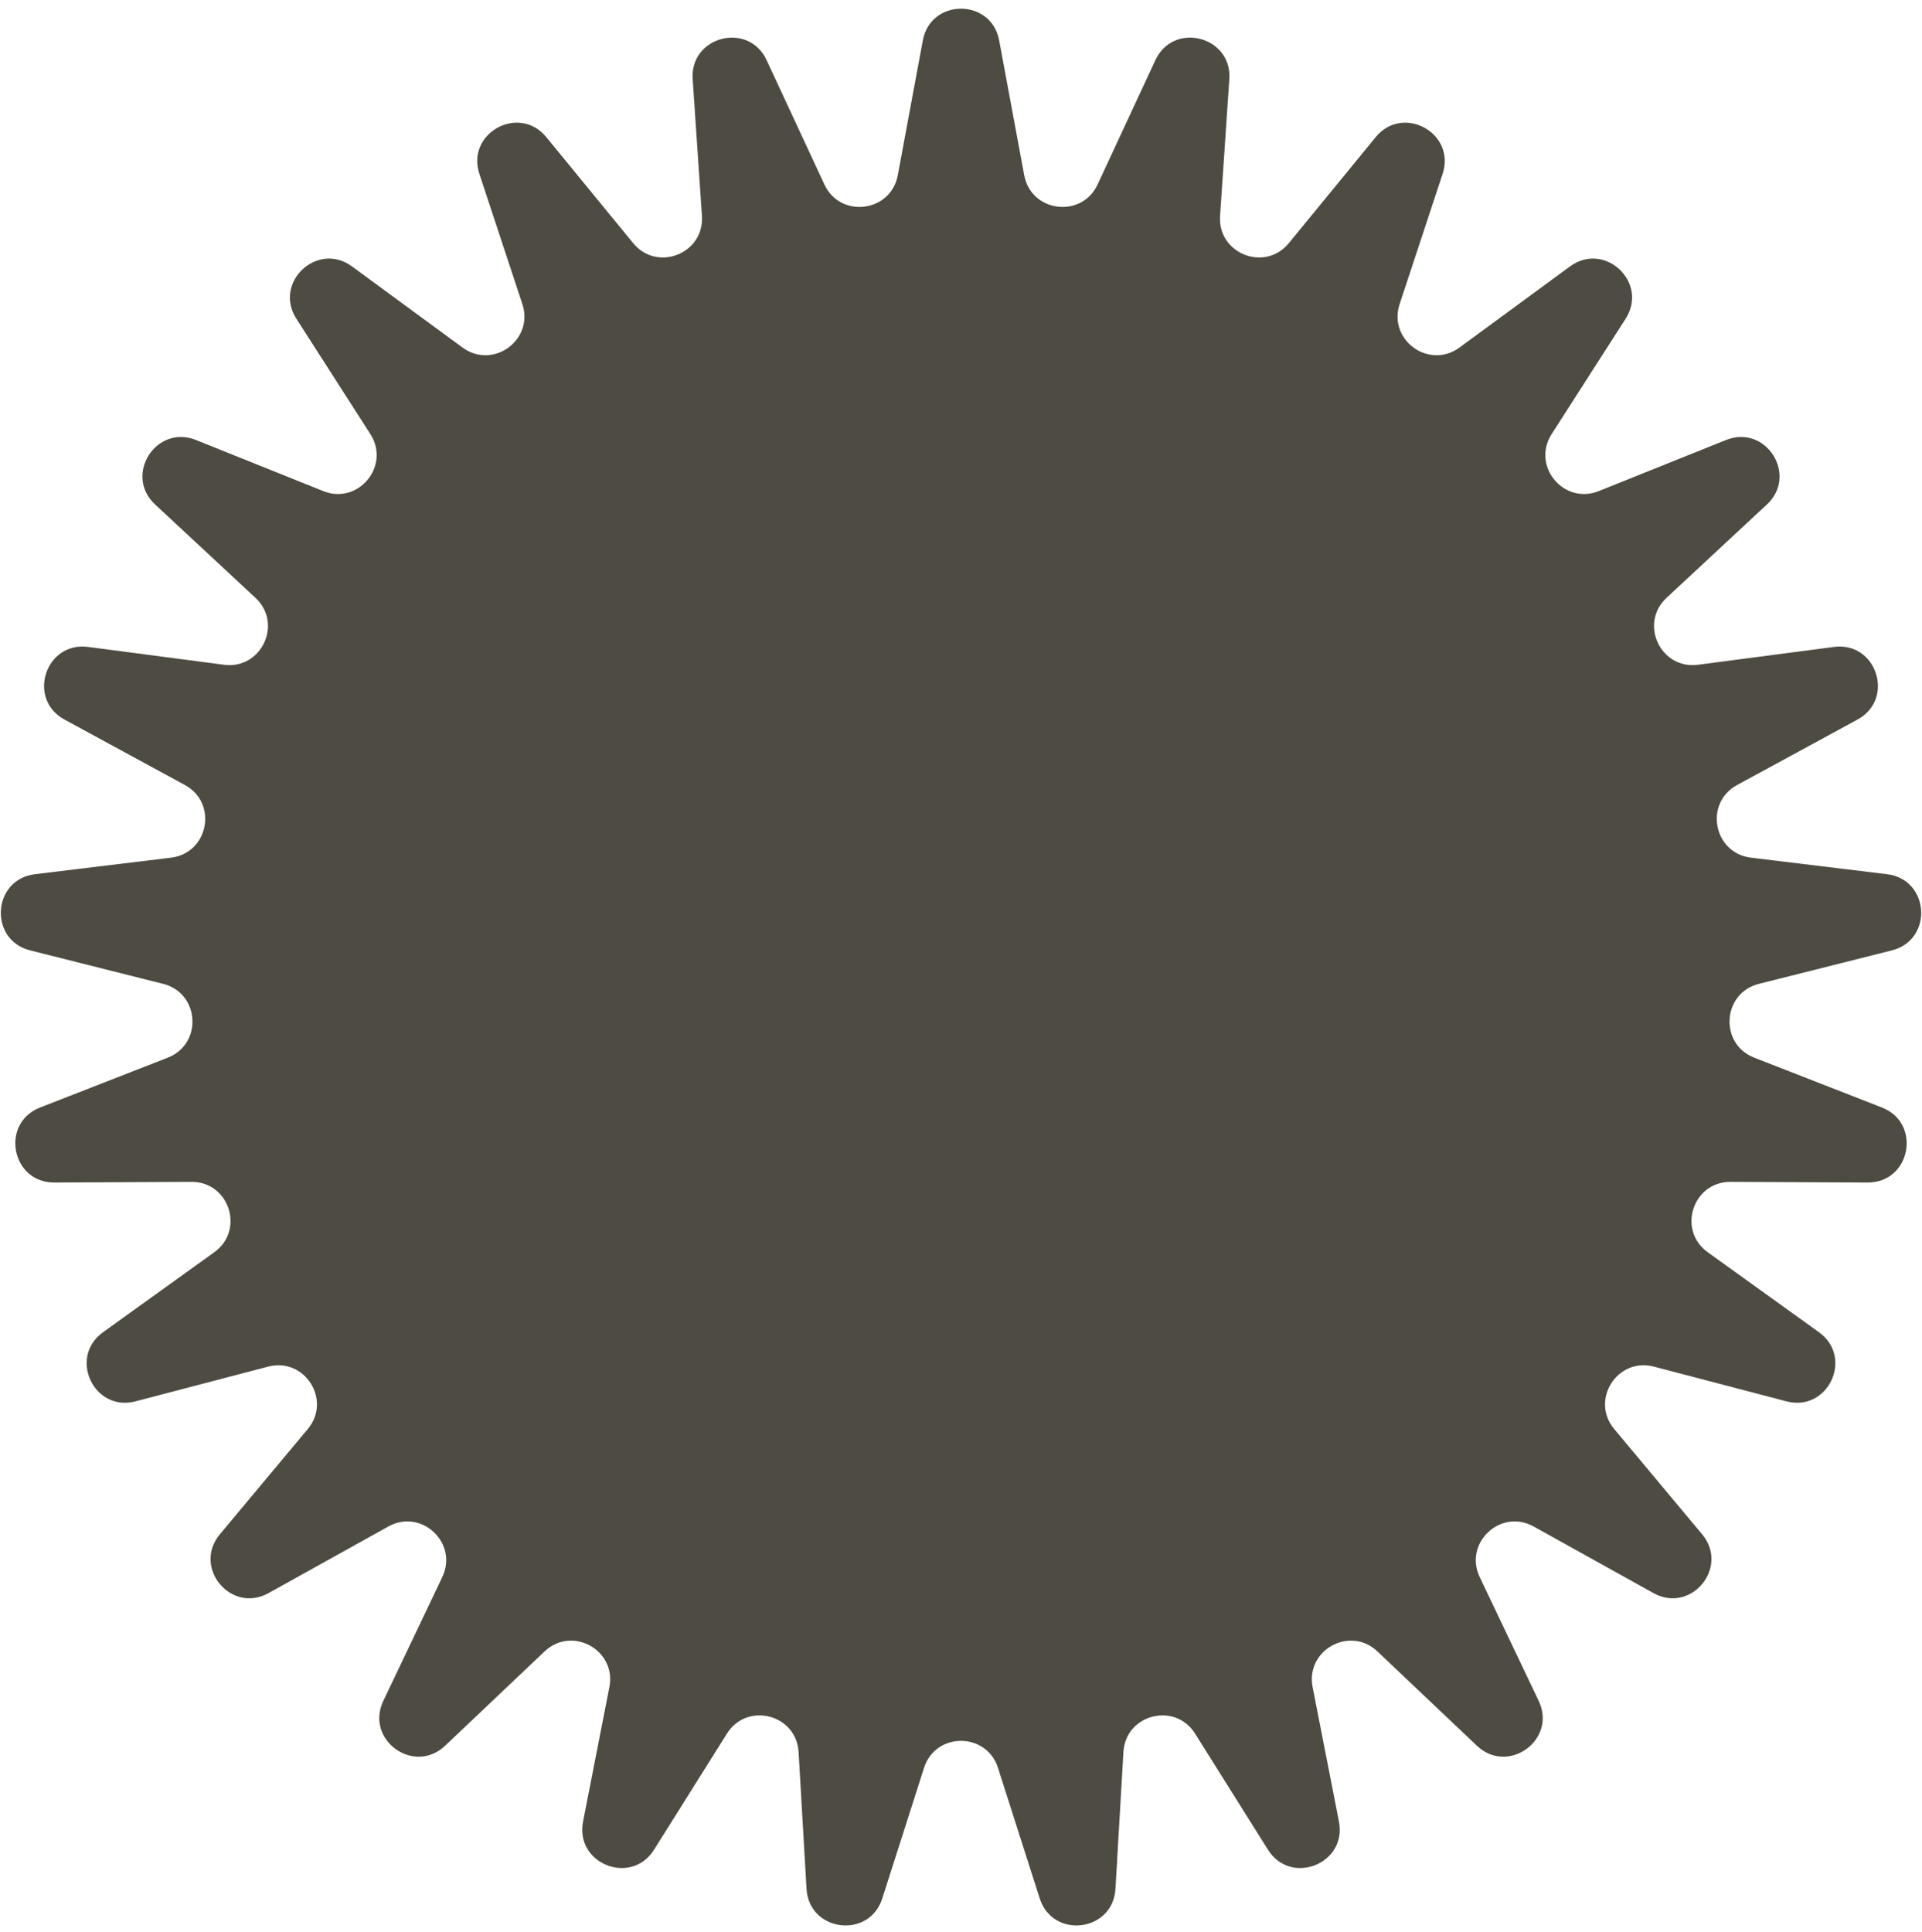 <svg width="198" height="199" viewBox="0 0 198 199" fill="none" xmlns="http://www.w3.org/2000/svg">
<path d="M95.067 4.166C95.877 -0.193 102.123 -0.193 102.933 4.166L105.512 18.05C106.224 21.879 111.431 22.537 113.072 19.005L119.024 6.199C120.892 2.178 126.942 3.731 126.642 8.155L125.688 22.244C125.425 26.13 130.305 28.062 132.773 25.049L141.722 14.126C144.532 10.696 150.005 13.705 148.615 17.915L144.187 31.324C142.965 35.022 147.212 38.107 150.351 35.803L161.736 27.448C165.31 24.825 169.863 29.1 167.47 32.832L159.846 44.719C157.744 47.997 161.089 52.041 164.703 50.59L177.808 45.329C181.923 43.677 185.269 48.95 182.023 51.97L171.682 61.587C168.831 64.24 171.065 68.989 174.927 68.482L188.928 66.645C193.324 66.069 195.254 72.009 191.359 74.126L178.952 80.87C175.53 82.729 176.514 87.885 180.38 88.355L194.398 90.058C198.799 90.592 199.191 96.825 194.892 97.907L181.197 101.354C177.421 102.304 177.091 107.543 180.719 108.959L193.873 114.094C198.003 115.707 196.833 121.842 192.4 121.821L178.278 121.753C174.384 121.734 172.762 126.726 175.924 129L187.388 137.246C190.987 139.835 188.328 145.486 184.039 144.363L170.378 140.785C166.611 139.799 163.798 144.23 166.295 147.219L175.348 158.057C178.191 161.459 174.21 166.272 170.335 164.117L157.993 157.255C154.589 155.362 150.763 158.955 152.438 162.471L158.511 175.22C160.418 179.222 155.366 182.893 152.148 179.843L141.901 170.127C139.074 167.447 134.475 169.976 135.223 173.798L137.935 187.656C138.787 192.008 132.98 194.307 130.622 190.552L123.113 178.593C121.042 175.295 115.958 176.6 115.732 180.488L114.913 194.585C114.656 199.012 108.459 199.794 107.11 195.571L102.81 182.12C101.624 178.411 96.376 178.411 95.19 182.12L90.891 195.571C89.541 199.794 83.344 199.012 83.087 194.585L82.268 180.488C82.042 176.6 76.958 175.295 74.887 178.593L67.378 190.552C65.02 194.307 59.213 192.008 60.065 187.656L62.777 173.798C63.525 169.976 58.926 167.447 56.099 170.127L45.852 179.843C42.634 182.893 37.582 179.222 39.489 175.22L45.562 162.471C47.237 158.955 43.411 155.362 40.007 157.255L27.666 164.117C23.791 166.272 19.809 161.459 22.652 158.057L31.705 147.219C34.202 144.23 31.39 139.799 27.622 140.785L13.961 144.363C9.672 145.486 7.013 139.835 10.612 137.246L22.076 129C25.238 126.726 23.616 121.734 19.722 121.753L5.6 121.821C1.167 121.842 -0.003 115.707 4.127 114.094L17.281 108.959C20.909 107.543 20.579 102.304 16.803 101.354L3.108 97.907C-1.191 96.825 -0.799 90.592 3.602 90.058L17.62 88.355C21.486 87.885 22.47 82.729 19.048 80.87L6.641 74.126C2.746 72.009 4.676 66.069 9.072 66.645L23.073 68.482C26.934 68.989 29.169 64.24 26.318 61.587L15.977 51.97C12.731 48.95 16.078 43.677 20.192 45.329L33.297 50.59C36.911 52.041 40.256 47.997 38.154 44.719L30.53 32.832C28.137 29.1 32.69 24.825 36.264 27.448L47.648 35.803C50.788 38.107 55.035 35.022 53.813 31.324L49.385 17.915C47.995 13.705 53.468 10.696 56.278 14.126L65.227 25.049C67.695 28.062 72.575 26.13 72.312 22.244L71.358 8.155C71.058 3.731 77.108 2.178 78.976 6.199L84.928 19.005C86.569 22.537 91.776 21.879 92.488 18.05L95.067 4.166Z" fill="#4E4B42"/>
</svg>
